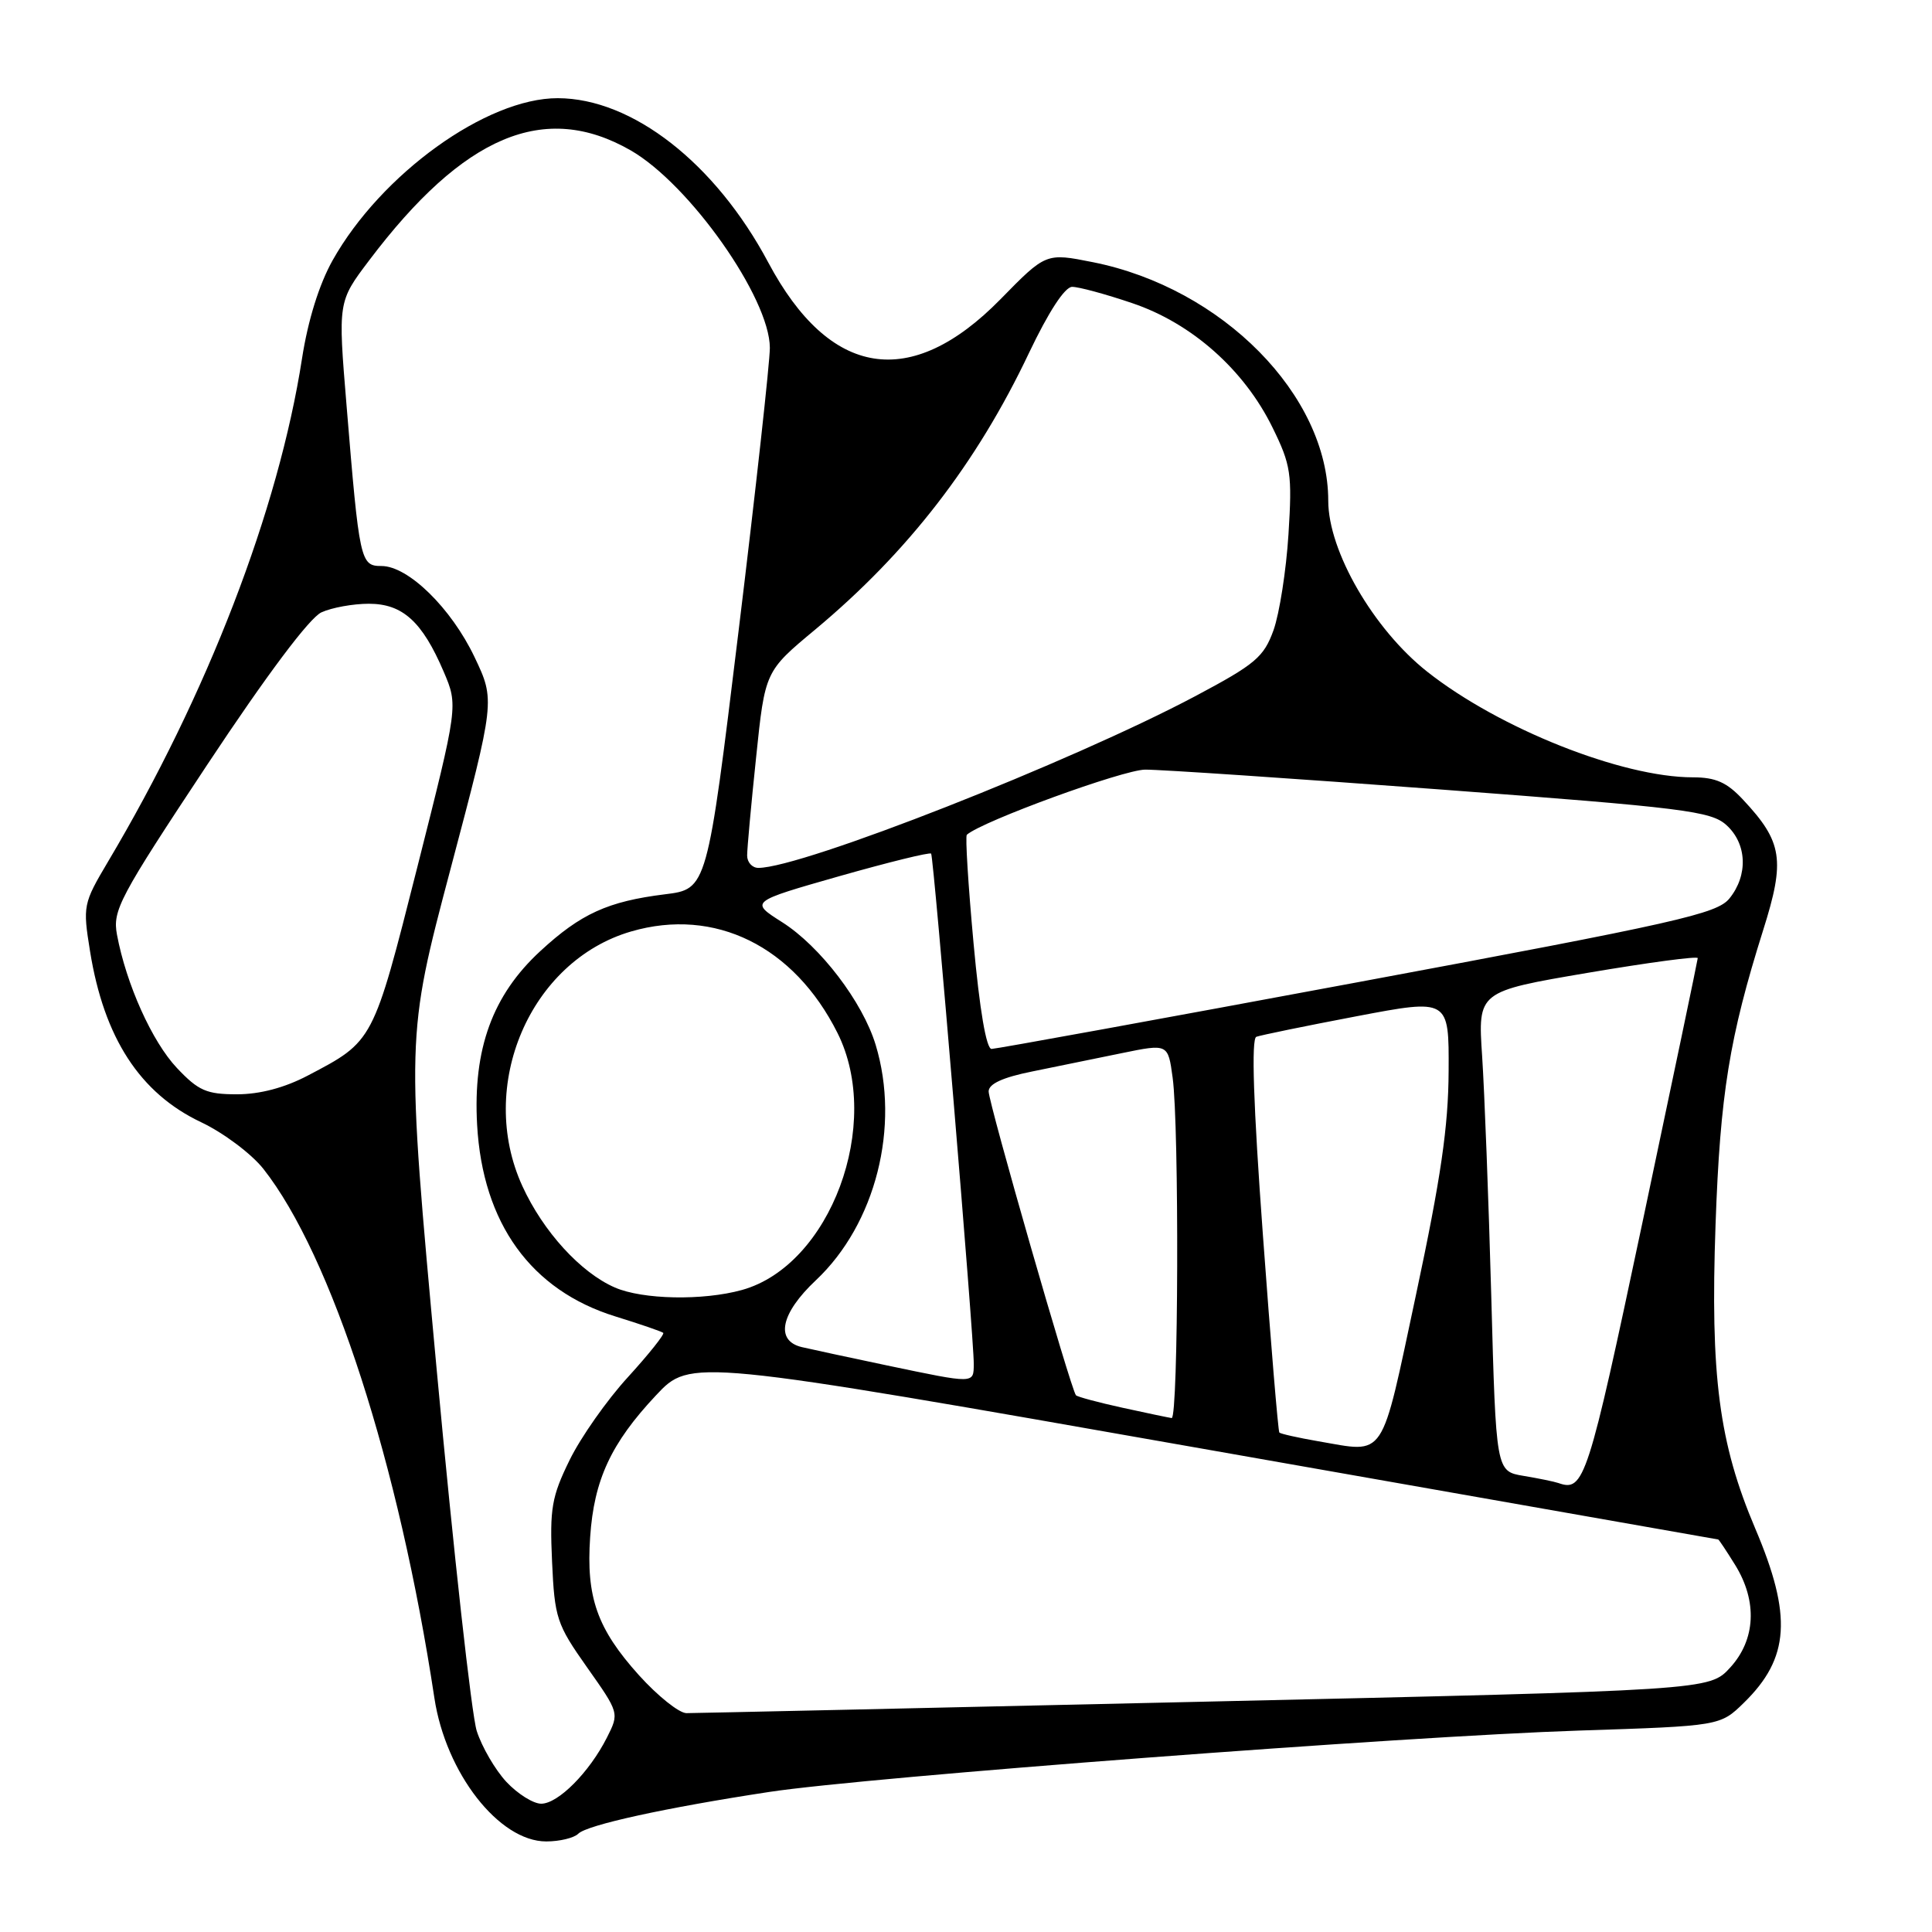 <?xml version="1.0" encoding="UTF-8" standalone="no"?>
<!DOCTYPE svg PUBLIC "-//W3C//DTD SVG 1.1//EN" "http://www.w3.org/Graphics/SVG/1.1/DTD/svg11.dtd" >
<svg xmlns="http://www.w3.org/2000/svg" xmlns:xlink="http://www.w3.org/1999/xlink" version="1.1" viewBox="0 0 256 256">
 <g >
 <path fill="currentColor"
d=" M 76.62 242.98 C 77.79 241.81 88.21 239.53 101.94 237.44 C 114.96 235.46 186.17 230.06 209.22 229.31 C 227.93 228.70 227.93 228.70 231.08 225.62 C 237.14 219.70 237.50 214.11 232.58 202.54 C 227.77 191.21 226.61 182.33 227.32 162.24 C 227.93 144.98 229.15 137.47 233.63 123.24 C 236.57 113.95 236.20 111.56 230.96 105.96 C 228.82 103.66 227.33 103.00 224.31 103.00 C 214.91 103.00 198.64 96.53 189.11 89.00 C 181.99 83.37 176.00 73.02 176.00 66.35 C 176.00 52.39 161.96 38.16 144.81 34.74 C 138.59 33.50 138.59 33.50 132.55 39.67 C 120.67 51.77 109.95 50.07 101.80 34.78 C 94.79 21.62 83.78 13.03 73.91 13.01 C 64.47 12.99 50.50 23.05 44.07 34.50 C 42.29 37.68 40.81 42.42 40.02 47.50 C 36.91 67.56 27.48 92.03 14.31 114.18 C 11.02 119.73 10.96 120.02 11.93 126.04 C 13.78 137.53 18.54 144.86 26.65 148.70 C 29.61 150.10 33.31 152.88 34.89 154.87 C 43.94 166.35 52.86 193.96 57.56 225.00 C 59.07 234.95 66.13 244.00 72.38 244.00 C 74.15 244.00 76.06 243.54 76.62 242.98 Z  M 67.10 236.11 C 65.62 234.52 63.85 231.48 63.17 229.36 C 62.49 227.24 60.10 205.68 57.86 181.45 C 53.80 137.40 53.80 137.40 59.71 115.10 C 65.61 92.81 65.61 92.81 62.88 87.07 C 59.79 80.58 54.09 75.00 50.55 75.00 C 47.75 75.00 47.62 74.40 45.92 53.73 C 44.78 39.97 44.78 39.97 48.91 34.51 C 61.45 17.90 72.17 13.39 83.56 19.92 C 91.36 24.40 101.99 39.47 102.01 46.09 C 102.01 47.96 100.15 64.87 97.86 83.65 C 93.70 117.81 93.70 117.81 88.10 118.50 C 80.55 119.44 76.96 121.07 71.60 126.02 C 65.26 131.86 62.66 138.99 63.22 149.04 C 63.95 162.10 70.36 170.98 81.56 174.44 C 84.83 175.45 87.67 176.43 87.88 176.61 C 88.09 176.78 85.99 179.42 83.21 182.47 C 80.42 185.51 76.94 190.47 75.47 193.48 C 73.10 198.31 72.83 199.89 73.15 206.91 C 73.49 214.40 73.75 215.21 77.78 220.92 C 82.06 226.98 82.06 226.99 80.42 230.24 C 78.09 234.84 73.96 239.00 71.71 239.00 C 70.66 239.00 68.59 237.70 67.10 236.11 Z  M 84.66 221.97 C 79.12 215.81 77.65 211.65 78.20 203.65 C 78.71 196.09 80.96 191.24 86.92 184.89 C 91.50 180.01 91.50 180.01 159.50 191.99 C 196.90 198.58 227.58 203.98 227.67 203.99 C 227.76 203.99 228.77 205.52 229.92 207.37 C 232.89 212.18 232.64 217.27 229.25 220.97 C 226.50 223.97 226.50 223.97 159.62 225.48 C 122.84 226.32 91.94 227.00 90.96 227.00 C 89.99 227.00 87.15 224.73 84.66 221.97 Z  M 206.50 196.51 C 205.95 196.32 203.86 195.89 201.87 195.56 C 198.23 194.95 198.23 194.95 197.60 171.73 C 197.25 158.95 196.70 144.65 196.39 139.94 C 195.82 131.38 195.82 131.38 210.41 128.90 C 218.43 127.54 224.98 126.66 224.96 126.96 C 224.94 127.26 221.64 143.03 217.63 162.00 C 210.40 196.16 209.90 197.71 206.50 196.51 Z  M 174.65 190.97 C 171.99 190.51 169.68 189.99 169.52 189.82 C 169.36 189.64 168.38 177.86 167.34 163.63 C 166.07 146.29 165.79 137.64 166.47 137.38 C 167.04 137.17 173.01 135.94 179.75 134.66 C 192.00 132.33 192.00 132.33 191.95 141.91 C 191.92 149.28 190.92 156.12 187.64 171.50 C 182.88 193.80 183.73 192.52 174.65 190.97 Z  M 148.72 186.53 C 145.53 185.83 142.77 185.09 142.57 184.88 C 141.93 184.21 131.00 146.16 131.00 144.62 C 131.00 143.62 132.87 142.76 136.75 141.98 C 139.91 141.33 145.26 140.24 148.63 139.55 C 154.77 138.29 154.77 138.29 155.38 142.79 C 156.26 149.20 156.15 188.02 155.25 187.90 C 154.84 187.84 151.90 187.23 148.72 186.53 Z  M 117.50 180.92 C 112.55 179.88 107.49 178.79 106.25 178.50 C 102.68 177.65 103.44 174.03 108.11 169.64 C 116.03 162.19 119.31 149.26 116.03 138.45 C 114.31 132.77 108.68 125.39 103.63 122.19 C 99.36 119.48 99.36 119.48 111.21 116.10 C 117.73 114.25 123.20 112.90 123.38 113.11 C 123.73 113.56 129.06 177.35 129.03 180.75 C 129.00 183.37 129.20 183.37 117.50 180.92 Z  M 81.47 170.60 C 76.94 168.63 71.97 163.18 69.22 157.17 C 63.14 143.89 70.22 127.32 83.64 123.42 C 94.72 120.20 105.20 125.36 110.97 136.87 C 117.01 148.92 110.04 167.67 98.31 170.93 C 93.15 172.36 85.16 172.21 81.47 170.60 Z  M 23.44 141.51 C 20.15 138.02 16.73 130.42 15.50 123.85 C 14.90 120.63 15.79 118.95 27.46 101.33 C 35.37 89.39 41.02 81.86 42.59 81.14 C 43.97 80.51 46.79 80.00 48.87 80.00 C 53.35 80.00 55.95 82.36 58.79 89.00 C 60.71 93.50 60.71 93.50 55.30 114.89 C 49.41 138.15 49.51 137.94 40.78 142.52 C 37.72 144.13 34.43 145.00 31.40 145.00 C 27.37 145.00 26.29 144.53 23.44 141.51 Z  M 129.00 124.98 C 128.29 117.26 127.89 110.80 128.11 110.61 C 130.17 108.80 148.82 102.00 151.74 101.98 C 153.81 101.97 171.47 103.16 191.00 104.62 C 223.15 107.03 226.71 107.48 228.75 109.32 C 231.49 111.79 231.66 115.96 229.16 119.05 C 227.51 121.09 222.30 122.26 179.91 130.15 C 153.83 135.01 132.00 138.98 131.39 138.99 C 130.69 139.00 129.81 133.83 129.00 124.98 Z  M 99.00 113.36 C 99.00 112.46 99.53 106.60 100.19 100.34 C 101.37 88.95 101.37 88.95 108.02 83.42 C 120.30 73.18 129.41 61.40 136.35 46.76 C 138.94 41.32 141.09 38.02 142.06 38.01 C 142.91 38.00 146.50 38.97 150.03 40.17 C 157.92 42.83 164.87 49.00 168.62 56.66 C 171.06 61.63 171.23 62.79 170.73 70.79 C 170.43 75.58 169.53 81.30 168.75 83.50 C 167.46 87.07 166.35 88.01 158.41 92.23 C 141.97 100.96 106.27 115.00 100.49 115.00 C 99.67 115.00 99.00 114.26 99.00 113.36 Z "/>
</g>
</svg>